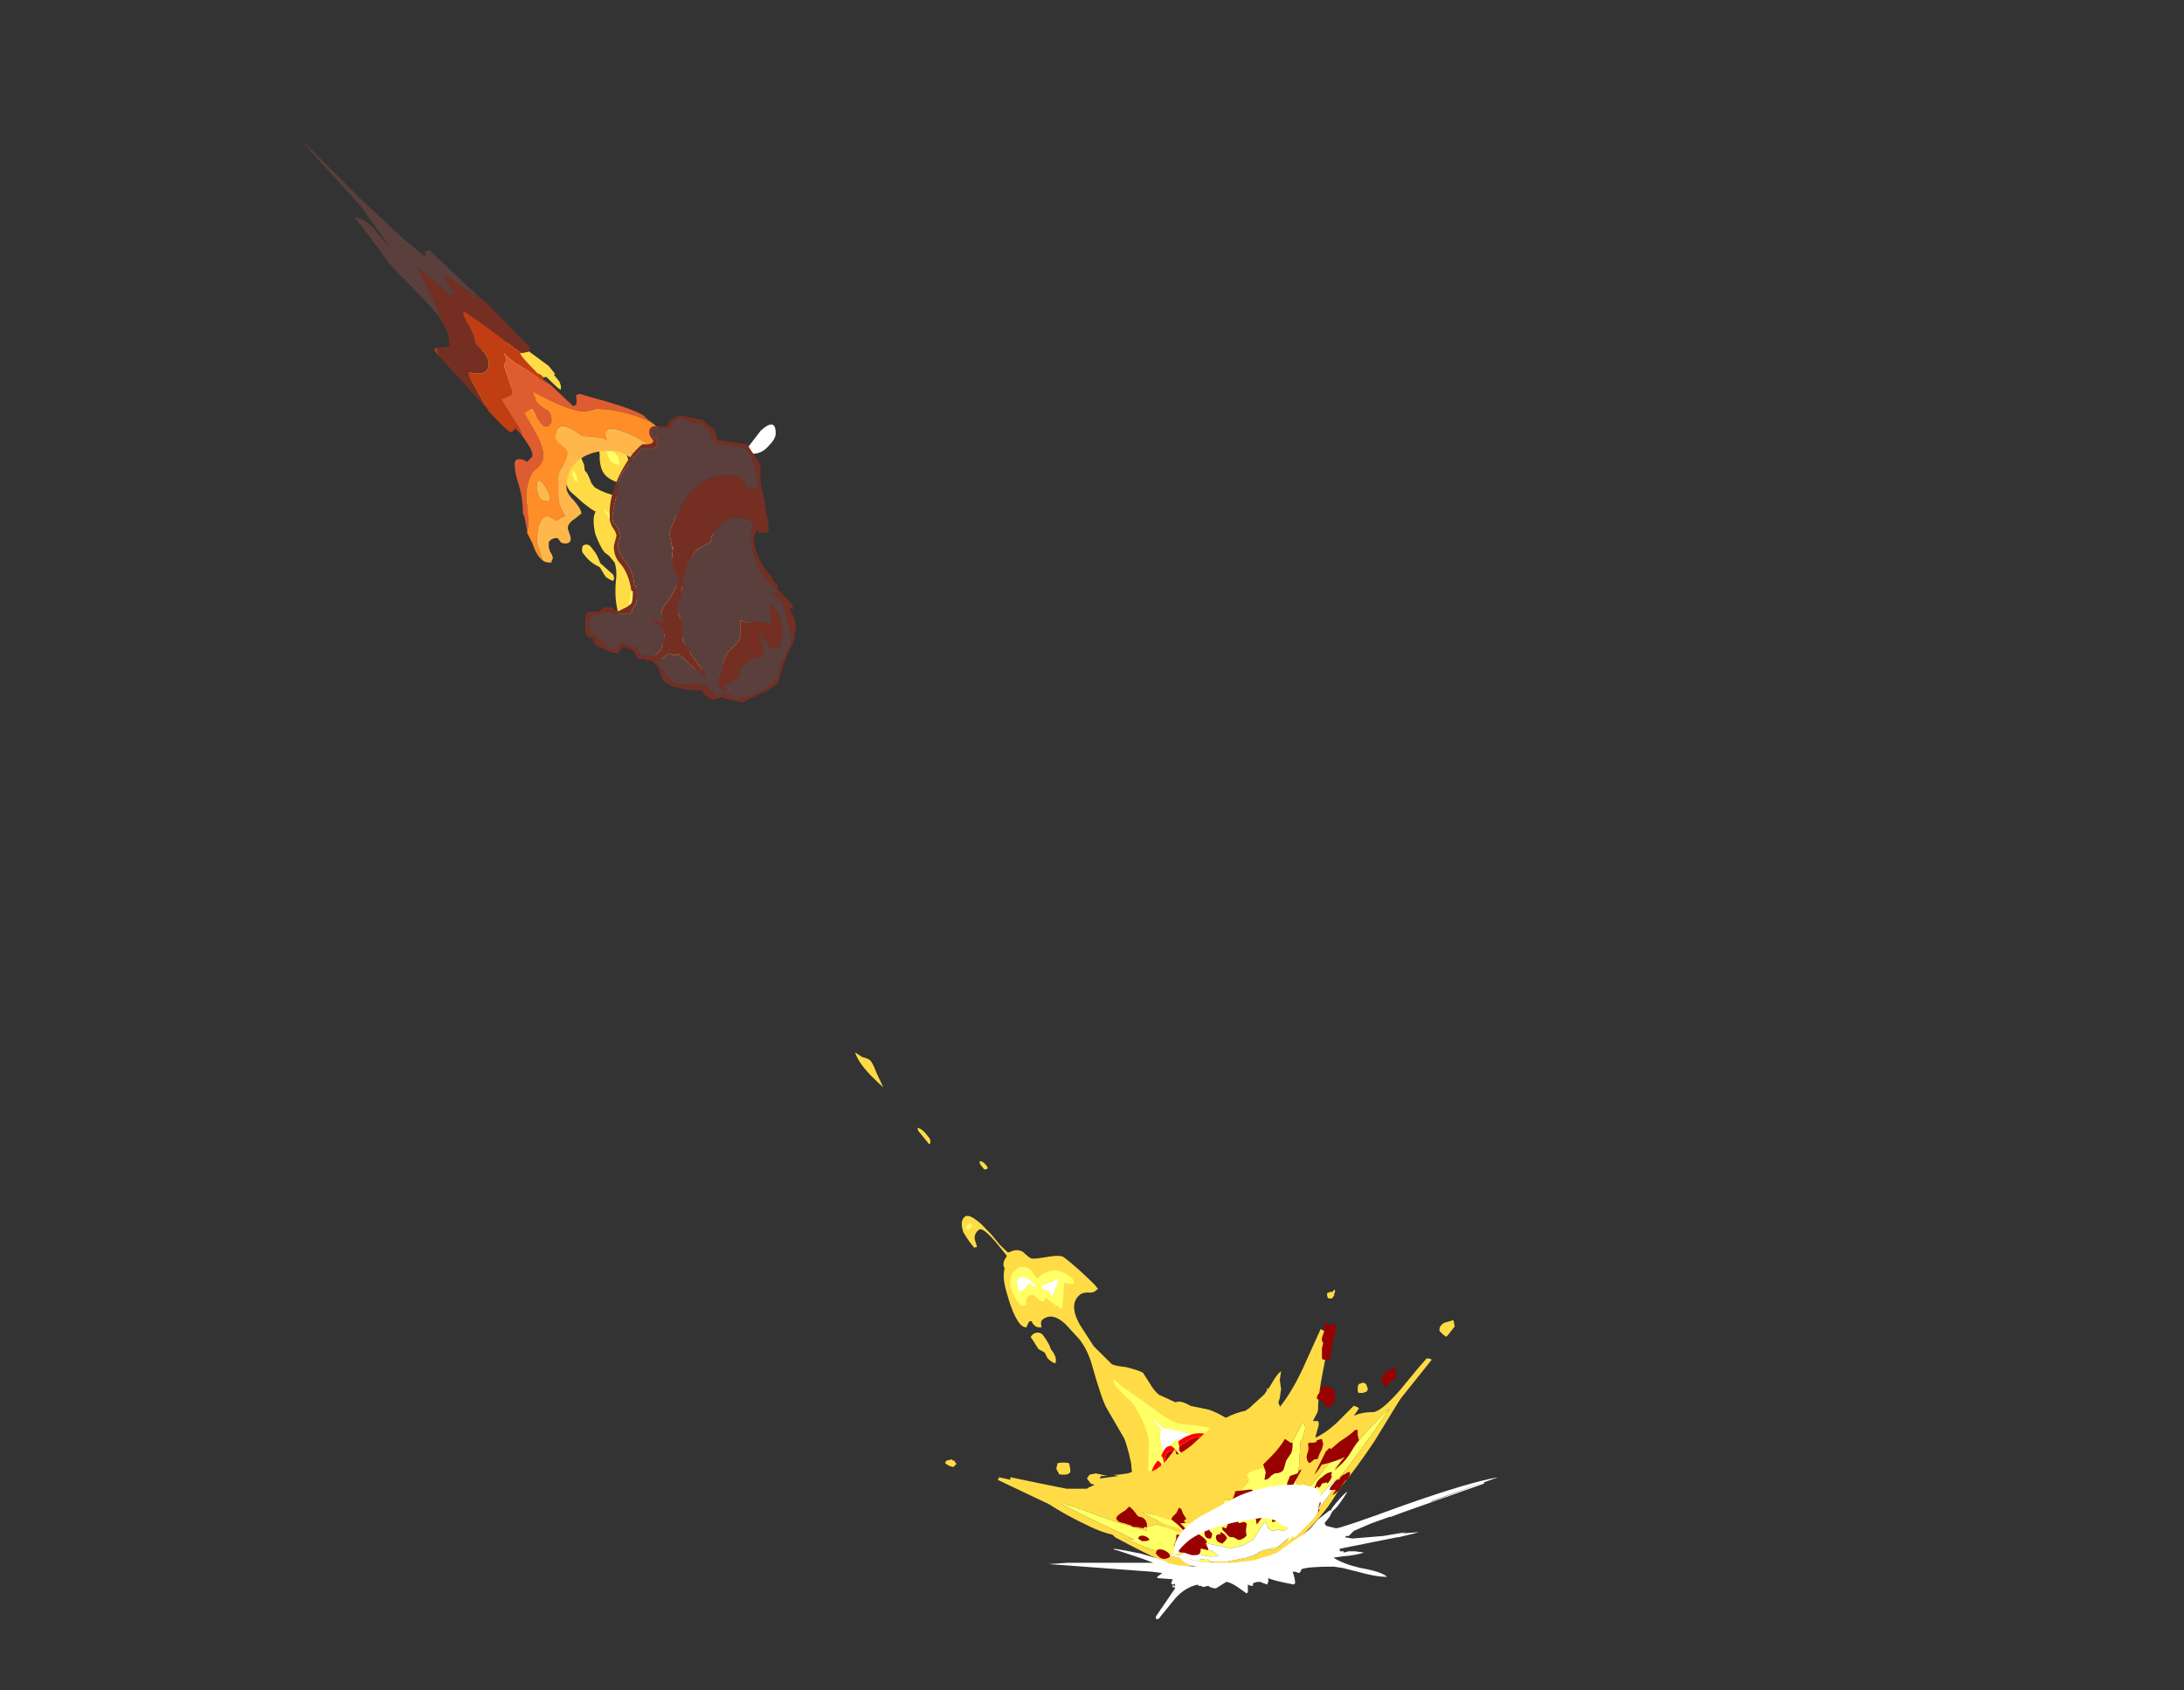 <?xml version="1.0" encoding="UTF-8" standalone="no"?>
<svg xmlns:ffdec="https://www.free-decompiler.com/flash" xmlns:xlink="http://www.w3.org/1999/xlink" ffdec:objectType="frame" height="435.2px" width="562.55px" xmlns="http://www.w3.org/2000/svg">
  <rect width="100%" height="100%" fill="#333333" stroke="none"/>
  <g transform="matrix(1.0, 0.0, 0.0, 1.0, 387.75, 393.0)">
    <use ffdec:characterId="4341" height="1.05" transform="matrix(7.0, 0.0, 0.0, 7.0, -195.3, -283.5)" width="1.05" xlink:href="#shape0"/>
    <use ffdec:characterId="4370" height="22.55" transform="matrix(-5.44, 4.387, -4.387, -5.44, -55.238, -10.066)" width="4.6" xlink:href="#shape1"/>
    <use ffdec:characterId="4350" height="13.65" transform="matrix(-1.438, 1.119, -1.119, -1.438, -60.815, -9.401)" width="14.0" xlink:href="#sprite0"/>
    <use ffdec:characterId="4371" height="12.9" transform="matrix(6.578, 0.0, 0.0, 6.578, -144.276, -60.953)" width="21.65" xlink:href="#shape3"/>
    <use ffdec:characterId="4353" height="13.8" transform="matrix(-5.78, 4.661, -4.661, -5.78, -185.174, -234.641)" width="4.65" xlink:href="#shape4"/>
    <use ffdec:characterId="4350" height="13.65" transform="matrix(0.789, 1.628, -1.628, 0.789, -205.208, -254.768)" width="14.0" xlink:href="#sprite0"/>
    <use ffdec:characterId="4372" height="15.5" transform="matrix(7.0, 0.0, 0.0, 7.0, -309.75, -356.65)" width="13.95" xlink:href="#shape5"/>
    <use ffdec:characterId="4355" height="10.55" transform="matrix(7.0, 0.0, 0.0, 7.0, -237.0, -285.95)" width="7.75" xlink:href="#shape6"/>
  </g>
  <defs>
    <g id="shape0" transform="matrix(1.0, 0.0, 0.0, 1.0, 27.9, 40.5)">
      <path d="M-27.7 -39.45 Q-27.9 -39.45 -27.9 -39.65 L-27.4 -40.3 Q-26.85 -40.8 -26.85 -40.2 -26.85 -40.0 -27.1 -39.75 -27.35 -39.45 -27.7 -39.45" fill="#ffffff" fill-rule="evenodd" stroke="none"/>
    </g>
    <g id="shape1" transform="matrix(1.0, 0.0, 0.0, 1.0, 2.45, 2.8)">
      <path d="M2.15 -0.1 Q2.15 0.05 2.0 0.55 1.95 1.1 1.6 1.55 L1.45 1.85 Q1.2 2.4 1.2 2.5 L1.0 3.8 Q0.9 4.2 0.5 5.15 0.2 5.8 0.2 6.35 L0.25 7.1 Q0.35 7.75 0.8 7.75 0.9 7.75 0.95 7.65 1.0 7.6 1.0 7.55 1.1 7.6 1.15 7.7 1.2 7.85 1.15 7.95 L1.2 8.0 1.25 8.0 1.45 7.9 Q1.55 8.0 1.55 8.15 1.55 8.55 1.25 9.25 1.0 9.9 0.7 10.1 0.7 10.3 0.35 10.4 L0.35 10.85 Q0.35 11.8 0.55 11.8 0.8 11.8 0.9 11.6 L1.0 11.35 1.1 11.4 1.1 11.55 Q1.1 11.8 1.05 12.1 0.9 12.5 0.65 12.5 0.45 12.5 0.35 11.9 L0.3 11.35 0.3 10.9 0.25 10.5 0.2 10.45 Q-0.1 10.4 -0.2 10.15 -0.25 9.8 -0.3 9.75 -0.4 9.65 -0.85 9.4 -1.2 9.2 -1.25 9.05 -1.4 8.45 -1.5 7.55 L-1.5 7.35 -1.35 7.35 Q-1.25 7.35 -1.1 7.5 -0.95 7.6 -0.85 7.6 -0.3 7.6 -0.15 6.75 L-0.05 5.8 -0.15 4.9 Q-0.15 4.8 -0.5 4.45 -0.8 4.05 -0.85 3.9 L-0.8 3.45 Q-0.75 3.1 -0.8 2.9 L-1.1 2.3 Q-1.3 2.25 -1.45 1.85 L-1.9 1.3 Q-2.25 0.7 -2.4 -0.1 -2.55 -0.95 -2.3 -1.5 -2.2 -1.8 -2.0 -1.95 -1.85 -2.15 -1.65 -2.3 -1.4 -2.55 -1.1 -2.65 -0.65 -2.85 -0.05 -2.8 0.7 -2.8 1.3 -2.35 2.2 -1.7 2.15 -0.1 M1.45 6.2 Q1.55 6.35 1.55 6.55 L1.5 6.75 1.6 7.0 1.55 7.45 1.55 7.5 Q1.55 7.55 1.4 7.55 1.3 7.55 1.2 7.45 L1.15 7.35 Q1.15 7.1 1.2 6.85 L1.25 6.7 Q1.25 6.3 1.45 6.2 M0.1 19.1 Q0.1 19.5 0.0 19.75 L-0.1 19.45 Q-0.25 19.25 -0.25 19.15 -0.25 19.0 -0.15 18.7 -0.05 18.3 0.0 18.1 0.1 18.7 0.1 19.1 M0.0 16.05 L-0.05 16.15 Q-0.15 16.0 -0.15 15.8 L-0.15 15.55 Q-0.1 15.4 0.0 15.4 L0.0 16.05 M-1.15 13.4 L-1.1 13.35 -1.0 13.4 -1.0 13.65 -1.05 13.75 Q-1.15 13.7 -1.15 13.5 L-1.15 13.4" fill="#ffdc45" fill-rule="evenodd" stroke="none"/>
      <path d="M0.9 -0.2 Q1.0 -0.1 1.0 0.15 1.0 0.5 0.45 1.1 L0.25 1.5 Q0.15 1.75 -0.05 1.85 L-0.05 2.3 -0.1 2.3 -0.15 1.85 Q-0.5 1.5 -0.75 1.1 -1.15 0.55 -0.9 0.4 L-0.75 0.4 Q-0.65 0.4 -0.35 0.55 -0.1 0.8 -0.05 0.95 L0.3 0.35 Q0.6 -0.25 0.7 -0.25 0.8 -0.25 0.9 -0.2 M0.05 8.75 Q-0.15 8.7 -0.4 8.6 L-0.55 8.6 -0.6 8.55 -0.4 8.4 -0.35 8.35 -0.3 8.35 Q-0.1 8.2 0.0 8.2 L0.0 8.25 -0.05 8.4 Q0.05 8.5 0.1 8.7 L0.05 8.75 M0.8 9.1 L0.8 9.2 0.7 9.4 Q0.6 9.5 0.55 9.5 0.25 9.5 0.2 8.9 L0.25 8.85 Q0.35 8.95 0.35 9.1 0.45 9.05 0.6 9.05 L0.8 9.05 0.8 9.1" fill="#ffffff" fill-rule="evenodd" stroke="none"/>
      <path d="M0.9 -0.2 Q0.8 -0.25 0.7 -0.25 0.6 -0.25 0.3 0.35 L-0.05 0.95 Q-0.1 0.8 -0.35 0.55 -0.65 0.4 -0.75 0.4 L-0.9 0.4 Q-1.15 0.55 -0.75 1.1 -0.5 1.5 -0.15 1.85 L-0.1 2.3 -0.05 2.3 -0.05 1.85 Q0.15 1.75 0.25 1.5 L0.45 1.1 Q1.0 0.5 1.0 0.15 1.0 -0.1 0.9 -0.2 M1.75 -0.55 Q1.75 0.35 1.25 1.0 L0.6 1.75 Q0.25 2.3 0.15 3.25 L0.25 4.1 Q0.25 4.2 0.15 4.4 0.05 3.9 -0.1 3.4 L-0.3 2.7 Q-0.5 1.85 -0.75 1.55 -1.25 1.1 -1.55 0.7 -2.05 0.05 -2.0 -1.05 -1.85 -1.8 -1.15 -2.15 -0.65 -2.4 -0.05 -2.4 0.55 -2.4 1.0 -2.1 1.75 -1.65 1.75 -0.55 M0.45 8.4 Q0.45 8.55 0.5 8.65 0.55 8.75 0.7 8.75 0.75 8.75 0.8 8.7 L0.95 8.55 Q1.1 8.6 1.1 8.75 1.1 9.05 1.0 9.35 0.8 9.8 0.4 9.8 0.1 9.8 0.0 9.5 L0.0 9.05 Q-0.55 9.1 -0.8 8.75 -1.0 8.5 -1.0 8.15 -1.0 8.1 -0.9 8.05 -0.85 8.1 -0.75 8.2 L-0.7 8.3 Q-0.55 8.2 -0.3 7.9 -0.05 7.65 0.0 7.6 0.2 8.15 0.2 8.35 0.25 8.25 0.35 8.25 L0.4 8.3 0.45 8.4 M0.8 9.1 L0.8 9.05 0.6 9.05 Q0.45 9.05 0.35 9.1 0.35 8.95 0.25 8.85 L0.2 8.9 Q0.25 9.5 0.55 9.5 0.6 9.5 0.7 9.4 L0.8 9.2 0.8 9.1 M0.05 8.75 L0.1 8.7 Q0.05 8.5 -0.05 8.4 L0.0 8.25 0.0 8.2 Q-0.1 8.2 -0.3 8.35 L-0.35 8.35 -0.4 8.4 -0.6 8.55 -0.55 8.6 -0.4 8.6 Q-0.15 8.7 0.05 8.75 M0.9 12.1 L0.8 12.2 0.65 12.2 Q0.65 12.25 0.65 12.15 L0.65 12.05 0.85 12.05 0.9 12.1" fill="#ffff66" fill-rule="evenodd" stroke="none"/>
    </g>
    <g id="sprite0" transform="matrix(1.0, 0.0, 0.0, 1.0, 7.0, 13.65)">
      <use ffdec:characterId="4349" height="1.95" transform="matrix(7.0, 0.0, 0.0, 7.0, -7.0, -13.65)" width="2.0" xlink:href="#shape2"/>
    </g>
    <g id="shape2" transform="matrix(1.0, 0.0, 0.0, 1.0, 1.0, 1.95)">
      <path d="M-0.4 -1.45 L-0.35 -1.6 -0.4 -1.7 -0.15 -1.8 0.15 -1.85 0.2 -1.75 Q0.2 -1.65 0.25 -1.6 L0.3 -1.6 0.45 -1.75 0.75 -1.5 Q0.85 -1.45 0.85 -1.3 0.85 -1.25 0.75 -1.25 L0.65 -1.2 0.65 -1.15 Q0.8 -1.05 0.85 -1.1 L0.9 -0.95 Q0.9 -0.8 0.7 -0.65 L0.5 -0.55 0.55 -0.5 0.8 -0.55 Q0.7 -0.3 0.45 -0.2 L0.45 -0.3 0.4 -0.3 0.3 -0.2 Q0.25 -0.1 0.15 -0.1 0.05 -0.1 0.05 -0.15 L0.1 -0.3 0.1 -0.35 0.25 -0.45 0.5 -0.35 0.5 -0.4 0.25 -0.6 Q0.0 -0.55 0.0 -0.4 L0.0 -0.3 -0.1 -0.5 -0.35 -0.8 -0.6 -0.65 -0.3 -0.8 Q-0.15 -0.6 0.0 -0.6 0.15 -0.6 0.25 -0.75 L0.35 -0.65 Q0.45 -0.55 0.5 -0.55 L0.25 -0.8 0.35 -0.95 0.65 -1.1 0.65 -1.15 0.55 -1.15 0.35 -1.05 0.3 -1.2 Q0.2 -1.35 0.0 -1.35 -0.15 -1.35 -0.25 -1.25 L-0.3 -1.3 -0.4 -1.45 M-0.05 -0.2 L-0.1 -0.15 -0.15 -0.15 Q-0.4 -0.15 -0.55 -0.25 -0.65 -0.35 -0.65 -0.45 L-0.65 -0.55 -0.6 -0.55 -0.45 -0.6 -0.35 -0.65 -0.2 -0.5 -0.05 -0.3 -0.05 -0.2 M-0.8 -0.7 L-0.85 -0.8 -0.85 -1.0 -0.65 -1.5 -0.5 -1.45 -0.4 -1.35 Q-0.35 -1.3 -0.35 -1.2 -0.35 -0.8 -0.8 -0.7" fill="#b30000" fill-rule="evenodd" stroke="none"/>
      <path d="M0.05 -0.15 L0.0 -0.15 0.0 -0.2 -0.05 -0.15 -0.05 -0.2 -0.05 -0.3 -0.2 -0.5 -0.35 -0.65 -0.45 -0.6 -0.6 -0.55 -0.65 -0.55 -0.65 -0.6 -0.6 -0.65 -0.75 -0.65 -0.8 -0.7 Q-0.35 -0.8 -0.35 -1.2 -0.35 -1.3 -0.4 -1.35 L-0.5 -1.45 -0.5 -1.5 -0.4 -1.45 -0.3 -1.3 -0.25 -1.25 Q-0.15 -1.35 0.0 -1.35 0.2 -1.35 0.3 -1.2 L0.35 -1.05 0.55 -1.15 0.65 -1.15 0.65 -1.1 0.35 -0.95 0.25 -0.8 0.5 -0.55 Q0.45 -0.55 0.35 -0.65 L0.25 -0.75 Q0.15 -0.6 0.0 -0.6 -0.15 -0.6 -0.3 -0.8 L-0.6 -0.65 -0.35 -0.8 -0.1 -0.5 0.0 -0.3 0.0 -0.4 Q0.0 -0.55 0.25 -0.6 L0.5 -0.4 0.5 -0.35 0.25 -0.45 0.1 -0.35 0.1 -0.3 0.05 -0.15" fill="#990000" fill-rule="evenodd" stroke="none"/>
      <path d="M0.05 -1.95 L0.25 -1.95 0.35 -1.9 Q0.65 -1.85 0.8 -1.55 L0.8 -1.5 0.85 -1.45 0.9 -1.45 1.0 -1.15 1.0 -1.0 0.95 -0.75 0.95 -0.65 Q0.95 -0.55 0.8 -0.35 0.6 -0.1 0.35 -0.1 0.2 0.0 0.1 0.0 L-0.05 -0.05 -0.1 -0.05 Q-0.6 -0.05 -0.75 -0.4 L-0.75 -0.5 -0.8 -0.5 -0.8 -0.6 Q-1.0 -0.8 -1.0 -0.85 L-0.95 -1.05 -0.95 -1.25 -0.9 -1.3 -0.75 -1.6 -0.55 -1.7 Q-0.3 -1.9 0.05 -1.95 M0.05 -0.15 Q0.05 -0.1 0.15 -0.1 0.25 -0.1 0.3 -0.2 L0.4 -0.3 0.45 -0.3 0.45 -0.2 Q0.7 -0.3 0.8 -0.55 L0.55 -0.5 0.5 -0.55 0.7 -0.65 Q0.9 -0.8 0.9 -0.95 L0.85 -1.1 Q0.8 -1.05 0.65 -1.15 L0.65 -1.2 0.75 -1.25 Q0.85 -1.25 0.85 -1.3 0.85 -1.45 0.75 -1.5 L0.45 -1.75 0.3 -1.6 0.25 -1.6 Q0.2 -1.65 0.2 -1.75 L0.15 -1.85 -0.15 -1.8 -0.4 -1.7 -0.35 -1.6 -0.4 -1.45 -0.5 -1.5 -0.5 -1.45 -0.65 -1.5 -0.85 -1.0 -0.85 -0.8 -0.8 -0.7 -0.75 -0.65 -0.6 -0.65 -0.65 -0.6 -0.65 -0.55 -0.65 -0.45 Q-0.65 -0.35 -0.55 -0.25 -0.4 -0.15 -0.15 -0.15 L-0.1 -0.15 -0.05 -0.2 -0.05 -0.15 0.0 -0.2 0.0 -0.15 0.05 -0.15" fill="#ff0000" fill-rule="evenodd" stroke="none"/>
      <path d="M0.2 -1.9 L0.25 -1.95 0.3 -1.95 0.35 -1.9 0.4 -1.9 0.35 -1.85 Q0.35 -1.8 0.35 -1.75 L0.3 -1.7 0.3 -1.65 0.5 -1.45 0.6 -1.3 0.75 -1.25 0.8 -1.2 0.8 -1.25 0.95 -1.3 1.0 -1.25 1.0 -1.1 0.95 -1.1 0.95 -1.15 0.65 -1.15 0.5 -1.1 0.45 -1.1 Q0.4 -1.05 0.3 -1.0 L0.2 -0.95 0.25 -0.7 0.3 -0.65 0.45 -0.55 0.5 -0.55 Q0.65 -0.55 0.75 -0.65 L0.95 -0.8 1.0 -0.75 0.6 -0.45 0.55 -0.4 0.45 -0.25 0.4 -0.2 Q0.4 -0.1 0.45 -0.05 L0.3 -0.05 0.3 -0.1 Q0.3 -0.15 0.4 -0.3 L0.45 -0.4 0.3 -0.5 0.2 -0.55 0.15 -0.55 0.05 -0.5 0.0 -0.35 0.0 -0.15 Q0.0 -0.05 0.05 0.0 L-0.15 0.0 -0.15 -0.05 -0.1 -0.15 -0.05 -0.2 -0.05 -0.35 Q-0.1 -0.45 -0.2 -0.6 L-0.35 -0.75 -0.7 -0.55 Q-0.7 -0.5 -0.75 -0.45 L-0.75 -0.5 -0.8 -0.6 -0.85 -0.6 -0.85 -0.7 Q-0.55 -0.65 -0.4 -0.9 -0.3 -1.05 -0.3 -1.2 L-0.3 -1.3 -0.45 -1.45 -0.65 -1.6 -0.7 -1.55 -0.75 -1.55 -0.75 -1.6 -0.7 -1.65 -0.6 -1.7 -0.6 -1.75 -0.55 -1.75 -0.5 -1.8 -0.45 -1.7 -0.45 -1.65 Q-0.25 -1.55 -0.2 -1.45 L-0.05 -1.55 0.2 -1.65 0.25 -1.75 0.25 -1.8 0.2 -1.9 M0.2 -1.55 L0.05 -1.45 -0.15 -1.35 -0.25 -1.35 -0.25 -1.3 -0.2 -1.25 -0.2 -1.15 -0.1 -1.1 Q0.0 -1.05 0.15 -1.05 L0.35 -1.15 0.5 -1.2 0.55 -1.2 0.55 -1.25 0.4 -1.45 0.3 -1.5 0.25 -1.55 0.2 -1.55 M0.15 -0.8 Q0.15 -0.9 0.1 -0.95 0.0 -1.1 -0.1 -1.1 -0.15 -1.1 -0.2 -1.0 L-0.3 -0.9 -0.25 -0.8 -0.05 -0.65 0.0 -0.65 Q0.15 -0.7 0.15 -0.8" fill="#ffff66" fill-rule="evenodd" stroke="none"/>
    </g>
    <g id="shape3" transform="matrix(1.0, 0.0, 0.0, 1.0, 10.85, 9.6)">
      <path d="M9.1 -8.15 L8.9 -7.9 Q8.8 -7.75 8.75 -7.75 8.5 -7.95 8.5 -8.0 8.5 -8.2 8.7 -8.3 L9.05 -8.4 9.1 -8.15 M4.3 -9.5 L4.4 -9.6 Q4.45 -9.5 4.35 -9.4 L4.4 -9.4 4.3 -9.25 4.15 -9.25 Q4.1 -9.3 4.1 -9.45 L4.2 -9.5 4.3 -9.5 M4.15 -7.8 Q4.15 -7.45 3.95 -6.45 3.75 -5.45 3.75 -4.95 3.75 -4.8 3.65 -4.65 L3.55 -4.45 3.75 -4.45 Q3.8 -4.35 3.75 -4.2 L3.65 -3.85 3.65 -3.8 Q4.0 -3.95 4.45 -4.35 L5.15 -5.05 Q5.3 -5.0 5.35 -4.95 L5.15 -4.65 Q5.45 -4.8 5.9 -4.8 6.2 -4.8 6.95 -5.65 L7.65 -6.5 8.0 -6.9 Q8.15 -6.9 8.2 -6.85 L7.0 -5.35 6.9 -5.2 5.95 -3.65 Q5.25 -2.6 4.55 -1.75 4.2 -1.1 3.6 -0.45 2.15 1.15 0.45 1.15 L-1.0 1.2 -1.7 1.25 Q-2.05 1.25 -4.2 0.1 L-4.3 0.0 Q-4.75 -0.1 -5.25 -0.35 -6.1 -0.75 -6.8 -1.2 L-8.8 -2.15 -8.75 -2.2 -8.75 -2.25 -8.3 -2.15 -8.3 -2.25 -7.1 -2.0 -6.1 -1.8 -5.3 -1.8 Q-5.25 -1.85 -5.0 -1.95 L-5.15 -2.0 -5.3 -2.2 -5.2 -2.35 -4.95 -2.4 -4.5 -2.3 -4.75 -2.3 -4.8 -2.2 -4.05 -2.3 -4.1 -2.3 -4.25 -2.35 -4.05 -2.35 -3.7 -2.4 -3.4 -2.5 -3.1 -2.55 -2.8 -2.5 -2.85 -2.45 Q-2.5 -2.55 -2.2 -2.9 L-1.85 -3.35 -1.8 -3.15 -1.7 -3.15 -1.4 -3.35 -1.2 -3.5 -0.55 -4.1 Q0.15 -4.7 0.9 -4.85 L1.05 -4.95 1.65 -5.5 1.75 -5.65 1.75 -5.75 1.8 -5.7 1.95 -5.95 Q2.15 -6.3 2.3 -6.4 L2.25 -6.05 2.3 -5.7 2.25 -5.35 2.2 -5.2 Q2.2 -5.1 2.25 -5.05 L2.25 -5.0 Q2.7 -5.55 3.15 -6.5 L3.85 -8.05 Q4.15 -7.9 4.15 -7.8 M5.65 -5.85 L5.7 -5.7 5.65 -5.6 5.5 -5.55 5.35 -5.55 Q5.3 -5.55 5.3 -5.7 5.3 -5.85 5.35 -5.9 L5.5 -5.95 Q5.6 -5.95 5.65 -5.85 M4.5 -2.15 L4.85 -2.55 Q6.15 -4.3 6.55 -4.95 5.75 -4.25 4.55 -2.7 L4.45 -2.55 4.4 -2.5 4.85 -3.25 4.3 -2.95 3.75 -2.25 Q3.55 -2.05 3.25 -1.65 L3.3 -1.9 3.2 -2.05 Q3.05 -1.95 2.95 -1.8 L2.85 -1.6 3.0 -2.65 3.05 -3.45 3.05 -3.6 3.15 -3.8 3.25 -4.15 Q3.25 -4.3 3.15 -4.4 L2.4 -3.0 1.85 -2.5 Q1.55 -2.6 1.45 -2.6 L1.45 -2.55 Q1.2 -2.55 0.95 -2.35 L0.9 -2.3 1.0 -2.3 1.05 -2.15 Q1.05 -2.05 0.75 -1.75 0.45 -1.35 0.3 -1.35 L0.2 -1.35 Q0.15 -1.4 0.1 -1.4 L0.05 -1.3 -0.1 -0.95 -0.55 -0.4 Q-1.2 -0.4 -2.15 -0.6 L-3.1 -0.9 -3.1 -0.85 Q-2.7 -0.6 -2.05 -0.35 L-1.7 -0.25 -1.35 0.0 -1.3 0.0 Q-1.6 -0.05 -1.75 -0.1 -2.3 -0.35 -2.55 -0.4 -2.65 -0.4 -2.95 -0.3 L-2.95 -0.15 -4.0 -0.45 -4.45 -0.6 -5.4 -0.95 Q-5.95 -1.15 -6.3 -1.25 L-6.3 -1.2 Q-5.55 -0.8 -4.8 -0.45 L-3.85 0.0 -3.45 0.2 -3.85 0.15 -2.85 0.55 -2.25 0.75 Q-1.7 0.95 -1.3 0.95 L-0.95 1.05 -0.65 1.1 -0.3 1.05 -0.15 1.05 0.05 1.05 0.2 1.05 0.95 0.9 1.25 0.8 1.35 0.8 1.5 0.65 Q1.65 0.6 1.85 0.55 1.9 0.6 1.95 0.6 2.1 0.6 2.7 0.05 L2.9 -0.1 3.5 -0.7 Q4.5 -1.9 4.5 -2.15 M-10.55 -2.65 L-10.7 -2.7 Q-10.8 -2.75 -10.85 -2.8 -10.85 -2.85 -10.8 -2.9 L-10.6 -2.95 -10.55 -2.9 -10.5 -2.9 -10.4 -2.75 -10.45 -2.75 Q-10.45 -2.7 -10.55 -2.65 M-6.45 -2.8 Q-6.25 -2.85 -6.0 -2.8 -5.95 -2.6 -5.95 -2.45 L-6.0 -2.4 Q-6.05 -2.35 -6.2 -2.35 -6.45 -2.35 -6.4 -2.4 -6.5 -2.55 -6.5 -2.6 L-6.45 -2.8" fill="#ffdc45" fill-rule="evenodd" stroke="none"/>
      <path d="M-2.25 0.75 L-2.85 0.55 -3.85 0.15 -3.45 0.2 -3.85 0.0 -4.8 -0.45 Q-5.55 -0.8 -6.3 -1.2 L-6.3 -1.25 Q-5.95 -1.15 -5.4 -0.95 L-4.45 -0.6 -4.0 -0.45 -2.95 -0.15 -2.95 -0.3 Q-2.65 -0.4 -2.55 -0.4 -2.3 -0.35 -1.75 -0.1 -1.6 -0.05 -1.3 0.0 L-1.35 0.0 -1.7 -0.25 -2.05 -0.35 Q-2.7 -0.6 -3.1 -0.85 L-3.1 -0.9 -2.15 -0.6 Q-1.2 -0.4 -0.55 -0.4 L-0.1 -0.95 0.05 -1.3 0.1 -1.4 Q0.15 -1.4 0.2 -1.35 L0.3 -1.35 Q0.45 -1.35 0.75 -1.75 1.05 -2.05 1.05 -2.15 L1.0 -2.3 0.9 -2.3 0.95 -2.35 Q1.2 -2.55 1.45 -2.55 L1.45 -2.6 Q1.55 -2.6 1.85 -2.5 L2.4 -3.0 3.15 -4.4 Q3.25 -4.3 3.25 -4.15 L3.15 -3.8 3.05 -3.6 3.05 -3.45 3.0 -2.65 2.85 -1.6 2.95 -1.8 Q3.05 -1.95 3.2 -2.05 L3.3 -1.9 3.25 -1.65 Q3.55 -2.05 3.75 -2.25 L4.3 -2.95 4.85 -3.25 4.4 -2.5 4.45 -2.55 4.55 -2.7 Q5.75 -4.25 6.55 -4.95 6.15 -4.3 4.85 -2.55 L4.5 -2.15 Q4.5 -2.3 4.5 -2.2 4.25 -2.0 3.9 -1.6 L3.4 -0.9 2.85 -0.5 Q2.7 -0.45 2.5 -0.2 L2.4 -0.15 2.35 -0.15 2.2 -0.2 2.0 -0.15 Q1.9 -0.15 1.8 -0.25 L1.75 -0.35 1.7 -0.5 Q1.55 -0.4 1.4 -0.1 L1.2 0.2 0.85 0.4 0.75 0.45 0.7 0.4 0.7 0.45 0.45 0.5 0.35 0.55 0.15 0.5 -0.55 0.35 -0.6 0.4 Q-0.65 0.4 -0.65 0.45 L-0.55 0.6 Q-0.4 0.6 -0.25 0.75 L-0.15 0.85 -0.55 0.85 -1.2 0.7 Q-1.5 0.65 -1.65 0.8 L-2.25 0.75 M2.9 -0.1 L2.7 0.05 Q2.1 0.6 1.95 0.6 1.9 0.6 1.85 0.55 L2.0 0.5 2.15 0.5 2.85 -0.1 2.9 -0.1 M1.5 0.65 L1.35 0.8 1.25 0.8 1.4 0.7 1.5 0.65 M0.2 1.05 L0.05 1.05 0.2 1.05 M-0.15 1.05 L-0.3 1.05 -0.65 1.1 -0.95 1.05 -0.9 1.05 -0.9 1.0 Q-0.9 0.95 -0.6 0.95 L-0.55 0.95 -0.55 1.0 -0.45 1.05 -0.15 1.05 M0.25 0.8 L0.25 0.8 M1.4 0.55 L1.4 0.55" fill="#ffff66" fill-rule="evenodd" stroke="none"/>
      <path d="M4.5 -2.15 Q4.5 -1.9 3.5 -0.7 L2.9 -0.1 2.85 -0.1 2.15 0.5 2.0 0.5 1.85 0.55 Q1.65 0.6 1.5 0.65 L1.4 0.7 1.25 0.8 0.95 0.9 0.2 1.05 0.05 1.05 -0.15 1.05 -0.45 1.05 -0.55 1.0 -0.55 0.95 -0.6 0.95 Q-0.9 0.95 -0.9 1.0 L-0.9 1.05 -0.95 1.05 -1.3 0.95 Q-1.7 0.95 -2.25 0.75 L-1.65 0.8 Q-1.5 0.65 -1.2 0.7 L-0.55 0.85 -0.15 0.85 -0.25 0.75 Q-0.4 0.6 -0.55 0.6 L-0.65 0.45 Q-0.65 0.4 -0.6 0.4 L-0.55 0.35 0.15 0.5 0.35 0.55 0.45 0.5 0.7 0.45 0.7 0.4 0.75 0.45 0.85 0.4 1.2 0.2 1.4 -0.1 Q1.55 -0.4 1.7 -0.5 L1.75 -0.35 1.8 -0.25 Q1.9 -0.15 2.0 -0.15 L2.2 -0.2 2.35 -0.15 2.4 -0.15 2.5 -0.2 Q2.7 -0.45 2.85 -0.5 L3.4 -0.9 3.9 -1.6 Q4.25 -2.0 4.5 -2.2 4.5 -2.3 4.5 -2.15 M1.4 0.55 L1.4 0.55 M0.25 0.8 L0.25 0.8" fill="#ffffff" fill-rule="evenodd" stroke="none"/>
      <path d="M4.4 -8.25 L4.45 -8.05 Q4.2 -7.15 4.25 -6.9 4.2 -6.85 4.05 -6.85 L3.95 -6.85 3.9 -6.9 3.9 -7.3 3.95 -7.5 3.9 -7.6 3.9 -7.7 4.0 -8.0 4.0 -8.3 4.05 -8.3 4.2 -8.2 4.35 -8.25 4.4 -8.25 M4.4 -5.65 L4.4 -5.25 Q4.4 -5.2 4.3 -5.1 L4.2 -5.0 4.15 -5.0 4.15 -4.95 Q4.1 -5.0 4.05 -5.05 L3.95 -5.2 3.75 -5.3 Q3.7 -5.3 3.7 -5.35 3.7 -5.4 3.75 -5.5 L3.85 -5.6 3.85 -5.75 3.9 -5.8 Q4.05 -5.85 4.25 -5.75 L4.4 -5.65 M5.3 -4.1 L5.3 -3.9 5.35 -3.7 5.2 -3.5 4.95 -3.1 Q4.7 -2.75 4.4 -2.55 L4.8 -3.05 Q4.55 -2.9 3.95 -2.75 L3.9 -2.75 Q3.75 -2.5 3.6 -2.35 L4.05 -3.25 4.2 -3.4 4.25 -3.35 4.6 -3.65 Q5.0 -3.9 5.2 -4.1 L5.3 -4.1 M2.5 -2.9 L2.4 -2.55 Q2.3 -2.4 2.05 -2.4 L1.9 -2.3 Q1.8 -2.15 1.65 -2.15 L1.7 -2.45 1.6 -2.75 1.9 -3.05 Q2.25 -3.4 2.45 -3.75 L2.6 -3.65 Q2.65 -3.6 2.7 -3.6 L2.75 -3.6 2.75 -3.5 Q2.75 -3.35 2.7 -3.2 L2.5 -2.9 M2.65 -2.3 L2.95 -2.4 3.0 -2.5 Q3.05 -2.55 3.1 -2.55 2.85 -2.05 2.6 -1.7 L2.5 -1.8 2.55 -2.05 2.65 -2.3 M1.15 -1.25 L0.3 -1.2 Q0.5 -1.55 0.5 -1.7 L0.95 -1.75 Q1.2 -1.8 1.2 -1.7 L1.15 -1.25 M0.6 -0.55 L0.65 -0.45 0.85 -0.5 0.95 -0.45 0.95 -0.35 Q0.9 -0.1 0.95 0.0 0.95 0.1 0.7 0.2 L0.6 0.2 0.55 0.15 Q0.5 0.15 0.45 0.1 L0.35 0.1 Q0.25 0.1 0.15 -0.05 L0.0 -0.2 0.0 -0.3 0.15 -0.25 0.25 -0.5 0.6 -0.55 M1.35 -0.4 Q1.3 -0.6 1.3 -0.85 L1.65 -0.85 Q1.65 -0.75 1.5 -0.6 L1.35 -0.4 M2.1 -1.15 L2.25 -0.7 Q2.1 -0.5 2.0 -0.5 L1.95 -0.5 1.95 -0.6 Q1.95 -0.95 2.0 -1.05 L2.1 -1.15 M3.1 -0.35 L3.8 -1.3 3.85 -1.25 3.85 -1.2 3.7 -0.95 3.8 -1.0 3.8 -0.95 3.7 -0.8 3.1 -0.35 M4.75 -2.35 L4.85 -2.4 Q4.9 -2.45 4.95 -2.45 L5.0 -2.45 5.0 -2.4 Q5.0 -2.3 4.85 -2.1 L4.85 -2.15 Q4.8 -2.1 4.6 -1.8 4.45 -1.6 4.3 -1.55 L4.45 -1.75 4.2 -1.75 Q4.2 -1.85 4.35 -2.0 4.45 -2.15 4.5 -2.15 4.6 -2.15 4.6 -2.2 4.65 -2.3 4.75 -2.35 M3.9 -3.35 L3.8 -3.15 3.75 -3.0 Q3.75 -2.95 3.6 -2.95 3.5 -2.85 3.4 -2.8 3.3 -2.9 3.3 -3.05 3.3 -3.1 3.35 -3.25 3.4 -3.35 3.35 -3.55 L3.4 -3.6 3.5 -3.6 Q3.65 -3.6 3.7 -3.65 L3.7 -3.7 3.9 -3.75 3.95 -3.55 3.9 -3.35 M3.75 -1.95 L3.55 -1.7 3.7 -2.05 Q3.8 -2.2 3.9 -2.25 4.1 -2.45 4.3 -2.45 L4.25 -2.3 4.3 -2.3 Q4.2 -2.05 4.1 -2.0 L4.1 -2.05 3.9 -2.0 3.85 -1.9 3.8 -1.85 3.75 -1.85 3.7 -1.9 3.75 -1.95 M6.8 -6.2 L6.8 -6.15 6.55 -5.95 6.4 -5.8 Q6.3 -5.8 6.3 -5.95 6.25 -6.0 6.25 -6.1 6.25 -6.25 6.4 -6.35 6.55 -6.5 6.75 -6.55 L6.8 -6.2 M0.15 0.15 L0.15 0.2 0.0 0.35 Q-0.15 0.3 -0.2 0.25 L-0.25 0.15 -0.25 0.1 Q-0.25 -0.05 -0.05 0.0 L-0.1 -0.05 -0.05 -0.1 0.1 0.0 0.2 0.15 0.15 0.15 M-3.65 -1.1 Q-3.55 -1.05 -3.4 -0.85 -3.3 -0.7 -3.25 -0.7 -3.1 -0.7 -3.0 -0.55 -2.95 -0.45 -2.95 -0.35 L-2.95 -0.3 -3.05 -0.3 -3.1 -0.25 -3.35 -0.3 -3.4 -0.3 Q-3.55 -0.3 -3.55 -0.35 L-3.85 -0.45 Q-4.15 -0.5 -4.15 -0.65 -4.15 -0.75 -3.8 -0.95 L-3.65 -1.1 M-1.8 -0.75 L-1.8 -0.75 M-2.0 -0.6 L-1.95 -0.7 -1.8 -0.85 -1.7 -1.05 Q-1.6 -1.05 -1.55 -0.85 L-1.4 -0.6 -1.45 -0.6 -1.5 -0.55 -1.45 -0.45 -1.65 -0.45 -1.45 -0.25 -1.5 -0.15 -1.75 -0.4 -2.0 -0.6 M-0.7 -0.2 L-0.55 -0.25 -0.5 -0.2 -0.5 -0.15 -0.4 -0.05 Q-0.4 0.05 -0.45 0.15 L-0.5 0.15 Q-0.7 0.15 -0.7 -0.1 L-0.7 -0.2 M-0.65 0.35 L-0.55 0.55 -0.55 0.6 -0.6 0.6 -0.8 0.55 -0.85 0.55 -0.85 0.6 Q-0.85 0.8 -1.05 0.8 L-1.2 0.8 -1.5 0.7 -1.65 0.7 -1.75 0.6 Q-1.9 0.5 -1.9 0.45 L-1.85 0.3 Q-1.8 0.2 -1.8 0.0 L-1.35 0.0 -1.25 -0.2 Q-1.1 -0.15 -0.9 0.0 -0.65 0.15 -0.6 0.3 L-0.65 0.35 M-3.0 0.25 L-3.15 0.25 -3.3 0.15 Q-3.25 0.0 -3.05 0.05 -2.9 0.1 -2.85 0.2 -2.95 0.25 -3.0 0.25 M-2.3 0.6 Q-2.05 0.7 -2.05 0.85 -2.05 0.9 -2.25 0.95 -2.4 0.95 -2.5 0.85 L-2.6 0.75 Q-2.6 0.5 -2.3 0.6" fill="#990000" fill-rule="evenodd" stroke="none"/>
      <path d="M2.3 -0.4 Q2.05 -0.65 1.5 -0.65 -0.1 -0.45 -0.95 0.0 -1.45 0.25 -1.8 0.75 L-1.9 0.75 -1.9 0.6 Q-1.9 0.3 -1.6 -0.1 -1.2 -0.55 -0.7 -0.8 L0.5 -1.45 Q1.3 -1.85 2.45 -1.95 3.85 -2.0 3.85 -1.55 3.85 -1.3 3.75 -1.05 L3.75 -0.9 Q3.75 -0.8 3.3 -0.35 L2.85 0.1 2.75 0.1 2.85 -0.05 2.55 0.3 2.6 0.15 Q2.6 0.05 2.6 -0.1 L2.6 -0.15 Q2.6 -0.35 2.35 -0.35 L2.3 -0.4 M4.3 -1.05 Q4.65 -1.5 4.9 -1.7 4.8 -1.5 4.5 -1.1 L4.3 -0.9 4.2 -0.7 4.0 -0.45 Q4.05 -0.4 4.05 -0.35 L4.45 -0.25 Q4.65 -0.25 7.1 -1.15 9.65 -2.05 10.8 -2.25 L8.15 -1.3 8.2 -1.3 10.25 -2.05 10.25 -2.0 7.0 -0.85 6.6 -0.7 6.55 -0.7 5.85 -0.45 5.15 -0.15 4.95 0.05 4.85 0.05 4.8 0.1 5.1 0.15 6.3 0.05 7.2 -0.1 7.05 -0.05 7.7 -0.1 Q7.55 -0.05 6.9 0.1 L6.85 0.1 4.6 0.55 4.6 0.65 4.75 0.65 4.75 0.7 4.95 0.65 5.2 0.65 5.55 0.7 Q5.25 0.8 4.7 0.85 L4.35 0.9 Q4.75 1.15 5.4 1.3 6.25 1.45 6.45 1.65 6.0 1.65 5.3 1.45 L4.7 1.3 4.35 1.25 Q3.35 1.25 3.1 1.35 3.05 1.5 3.0 1.5 L2.85 1.45 2.75 1.45 Q2.85 1.7 2.85 1.9 L2.8 1.95 Q2.0 1.8 1.8 1.7 L1.8 1.85 1.75 1.95 Q1.6 1.9 1.5 1.85 L1.35 1.85 1.2 1.9 1.2 2.0 1.1 2.0 1.0 1.95 1.0 2.25 0.95 2.3 0.6 2.05 Q0.3 1.85 0.15 1.85 L-0.25 2.1 Q-0.45 2.1 -0.55 2.0 L-0.75 2.05 -0.85 2.0 -0.95 2.0 -0.95 1.95 Q-1.45 2.05 -1.85 2.5 L-2.5 3.3 -2.6 3.3 -2.6 3.2 -1.85 2.1 Q-1.85 2.05 -1.9 2.05 -1.95 2.1 -1.95 2.0 -1.95 1.95 -1.9 2.0 -1.85 2.05 -1.85 1.95 -1.85 1.9 -1.9 1.95 -2.0 1.95 -2.0 1.9 L-1.95 1.75 -1.85 1.75 -2.55 1.7 -2.55 1.65 -2.35 1.5 -2.75 1.45 -6.8 1.15 -6.05 1.1 -2.7 1.1 -3.1 0.95 -4.15 0.6 Q-4.25 0.6 -4.25 0.55 -3.85 0.6 -3.15 0.75 -2.45 0.95 -2.2 1.05 L-2.15 1.1 -1.75 1.2 -1.0 1.25 Q-1.5 1.15 -1.65 0.9 L-1.55 0.85 -1.15 1.0 Q-0.8 1.1 -0.3 1.1 L0.45 1.1 1.25 1.0 1.55 0.9 1.9 0.8 2.15 0.7 Q2.75 0.25 3.15 0.0 L3.4 -0.2 3.45 -0.25 3.75 -0.6 Q4.0 -0.8 4.2 -0.95 L4.25 -0.95 4.3 -1.05" fill="#ffffff" fill-rule="evenodd" stroke="none"/>
    </g>
    <g id="shape4" transform="matrix(1.0, 0.0, 0.0, 1.0, 2.45, 3.05)">
      <path d="M2.2 -0.05 Q2.2 0.8 1.35 1.65 1.15 1.85 1.05 2.1 L1.05 2.4 1.1 2.6 Q1.1 2.85 0.95 3.3 0.7 3.8 0.45 3.9 0.5 3.95 0.6 4.4 L0.7 5.0 Q0.7 5.25 0.5 5.55 0.25 5.95 0.2 6.15 0.1 6.4 0.05 6.75 L0.05 7.0 0.0 7.3 -0.1 7.05 -0.15 6.95 -0.2 6.8 -0.15 6.8 -0.2 6.7 -0.3 6.4 -0.35 6.3 -0.4 5.9 -0.25 5.4 -0.15 5.25 -0.15 5.1 -0.1 4.9 -0.05 4.75 -0.05 4.6 Q-0.05 4.5 -0.25 4.15 -0.5 3.8 -0.5 3.65 L-0.5 3.6 -0.6 3.6 Q-0.85 3.6 -0.9 3.85 L-0.9 3.95 -0.75 4.25 Q-0.6 4.5 -0.6 4.7 -0.6 5.0 -0.9 5.35 -1.0 5.55 -1.45 5.95 -1.55 5.9 -1.65 5.65 L-1.75 5.3 Q-1.75 5.0 -1.5 4.45 -1.3 4.05 -1.15 3.9 L-1.05 3.65 -1.05 3.55 -1.0 3.3 Q-1.05 2.75 -1.35 2.3 L-1.4 2.25 -1.6 2.1 Q-2.0 1.75 -2.2 0.95 -2.3 0.0 -2.45 -0.7 L-2.45 -0.75 Q-2.45 -2.0 -1.4 -2.45 -0.75 -2.7 -0.7 -2.8 L-0.55 -2.9 -0.25 -3.0 0.0 -3.05 Q0.4 -3.05 0.95 -2.75 L1.4 -2.3 Q2.2 -1.35 2.2 -0.05 M1.45 2.4 L1.35 1.8 1.4 1.7 Q1.45 1.65 1.5 1.65 1.6 1.85 1.6 1.95 L1.55 2.3 Q1.7 2.6 1.7 2.9 L1.7 3.05 Q1.7 3.15 1.55 3.25 1.4 3.25 1.35 3.1 L1.35 2.85 Q1.35 2.7 1.45 2.4 M0.0 8.4 L-0.05 8.7 0.0 8.95 0.1 9.2 0.35 9.0 0.5 9.2 0.55 9.35 Q0.5 9.4 0.65 9.4 0.75 9.4 0.85 9.25 0.9 9.1 1.0 9.05 1.15 9.1 1.15 9.3 1.15 9.8 0.95 10.2 0.6 10.75 -0.1 10.75 -0.75 10.75 -1.2 9.8 L-1.45 8.85 -1.45 8.5 -1.4 8.5 -1.4 8.2 Q-1.35 8.0 -1.25 7.95 -1.2 8.1 -1.15 8.6 -0.8 8.85 -0.7 8.85 -0.25 8.85 -0.15 8.35 L-0.05 7.6 0.05 8.1 0.0 8.4 M-0.8 3.05 L-0.75 3.05 -0.8 2.95 -0.8 3.05" fill="#ffdc45" fill-rule="evenodd" stroke="none"/>
      <path d="M0.65 0.3 Q0.75 0.3 0.75 0.5 0.75 0.8 0.45 1.05 0.15 1.3 0.15 1.8 L0.1 2.15 Q-0.35 1.35 -0.5 1.25 -0.75 1.0 -0.75 0.8 -0.75 0.65 -0.55 0.65 -0.45 0.65 -0.05 0.95 L0.3 0.5 Q0.5 0.3 0.65 0.3 M-0.1 10.1 L-0.15 10.0 -0.1 9.9 -0.05 9.9 0.1 10.05 Q0.05 10.1 -0.05 10.15 L-0.1 10.1" fill="#ffffff" fill-rule="evenodd" stroke="none"/>
      <path d="M1.75 -0.4 L1.75 0.0 Q1.75 0.45 1.55 0.7 L1.05 1.1 Q0.55 1.6 0.4 2.65 0.25 3.15 0.2 3.8 L0.1 3.45 Q0.05 3.15 -0.05 2.85 -0.25 2.35 -0.6 1.95 -1.7 0.65 -1.75 0.45 -2.45 -1.05 -1.55 -1.85 -0.9 -2.45 -0.1 -2.45 0.5 -2.45 0.9 -2.15 1.3 -1.9 1.5 -1.4 1.75 -1.05 1.75 -0.4 M0.65 0.3 Q0.5 0.3 0.3 0.5 L-0.05 0.95 Q-0.45 0.65 -0.55 0.65 -0.75 0.65 -0.75 0.8 -0.75 1.0 -0.5 1.25 -0.35 1.35 0.1 2.15 L0.15 1.8 Q0.15 1.3 0.45 1.05 0.75 0.8 0.75 0.5 0.75 0.3 0.65 0.3 M0.35 5.2 Q0.3 5.25 0.3 5.4 L0.15 5.5 0.15 5.4 Q0.25 5.1 0.3 5.1 L0.35 5.2 M0.55 9.75 L0.6 9.8 Q0.55 9.9 0.5 10.2 0.4 10.45 0.05 10.45 -0.25 10.45 -0.6 9.9 L-0.85 9.35 -0.7 9.3 -0.65 9.4 -0.55 9.4 Q-0.45 9.4 -0.45 9.35 -0.45 9.25 -0.3 9.15 -0.2 9.25 -0.15 9.6 0.0 9.85 0.45 9.7 L0.55 9.75 M-1.2 4.65 Q-1.05 4.8 -1.05 4.95 -1.05 5.1 -1.2 5.35 -1.35 5.25 -1.35 4.95 -1.35 4.8 -1.2 4.65 M-0.1 10.1 L-0.05 10.15 Q0.05 10.1 0.1 10.05 L-0.05 9.9 -0.1 9.9 -0.15 10.0 -0.1 10.1" fill="#ffff66" fill-rule="evenodd" stroke="none"/>
    </g>
    <g id="shape5" transform="matrix(1.0, 0.0, 0.0, 1.0, 44.25, 50.95)">
      <path d="M-37.65 -45.15 L-37.25 -44.75 Q-35.9 -43.4 -35.9 -43.35 L-35.9 -43.3 -35.95 -43.2 -36.2 -43.15 -36.35 -43.25 Q-37.7 -44.3 -38.35 -44.7 -38.35 -44.8 -38.35 -44.65 -38.35 -44.5 -38.1 -44.1 -37.9 -43.7 -37.9 -43.5 L-37.65 -43.25 Q-37.4 -43.0 -37.4 -42.75 -37.4 -42.55 -37.55 -42.45 -37.75 -42.35 -38.15 -42.45 -38.15 -42.5 -38.15 -42.35 L-37.6 -41.35 -37.4 -41.0 -38.05 -41.75 -38.1 -41.8 -39.25 -43.05 -39.35 -43.35 -39.25 -43.35 -38.85 -43.4 Q-38.85 -43.6 -38.9 -43.85 -39.0 -44.1 -39.15 -44.35 -39.2 -44.6 -39.6 -45.4 L-40.05 -46.35 -39.95 -46.25 Q-39.25 -45.7 -38.8 -45.25 L-38.75 -45.3 -38.7 -45.4 -39.15 -46.1 -38.55 -45.7 Q-38.05 -45.3 -37.65 -45.15 M-40.75 -46.1 L-40.95 -46.3 -40.9 -46.35 -40.75 -46.1" fill="#752f22" fill-rule="evenodd" stroke="none"/>
      <path d="M-36.2 -43.15 L-36.25 -43.15 Q-36.25 -43.05 -35.6 -42.4 -35.4 -42.35 -35.4 -42.2 L-35.15 -42.0 Q-35.55 -42.2 -35.95 -42.5 L-36.45 -42.8 Q-36.85 -43.1 -36.9 -43.25 L-36.8 -43.05 -36.75 -42.9 Q-36.75 -42.85 -36.8 -42.8 L-36.85 -42.7 -36.55 -41.8 Q-36.55 -41.65 -36.6 -41.6 -36.75 -41.55 -36.95 -41.45 L-36.45 -40.65 Q-36.25 -40.4 -36.2 -40.15 L-36.45 -40.4 -36.45 -40.35 -36.5 -40.3 Q-36.55 -40.25 -36.6 -40.25 -36.7 -40.25 -37.4 -41.0 L-37.6 -41.35 -38.15 -42.35 Q-38.15 -42.5 -38.15 -42.45 -37.75 -42.35 -37.55 -42.45 -37.4 -42.55 -37.4 -42.75 -37.4 -43.0 -37.65 -43.25 L-37.9 -43.5 Q-37.9 -43.7 -38.1 -44.1 -38.35 -44.5 -38.35 -44.65 -38.35 -44.8 -38.35 -44.7 -37.7 -44.3 -36.35 -43.25 L-36.2 -43.15 M-39.25 -43.05 L-39.4 -43.25 Q-39.4 -43.3 -39.35 -43.35 L-39.25 -43.05" fill="#c03e12" fill-rule="evenodd" stroke="none"/>
      <path d="M-35.15 -42.0 L-34.3 -41.2 -34.2 -41.25 Q-34.15 -41.3 -34.2 -41.6 L-34.1 -41.65 -34.05 -41.65 Q-33.9 -41.6 -33.0 -41.35 -32.0 -41.05 -31.7 -40.85 L-31.55 -40.7 -31.5 -40.65 Q-32.55 -41.1 -33.45 -41.1 L-33.85 -41.0 Q-34.45 -41.0 -35.8 -41.75 L-35.7 -41.5 -35.65 -41.35 Q-35.45 -41.15 -35.25 -41.05 -35.1 -40.95 -35.1 -40.65 -35.1 -40.6 -35.15 -40.55 -35.2 -40.45 -35.3 -40.45 -35.45 -40.45 -35.7 -40.9 L-35.8 -41.1 Q-35.95 -41.05 -36.1 -40.95 L-35.7 -40.25 Q-35.4 -39.7 -35.4 -39.4 -35.4 -39.1 -35.65 -38.9 -35.9 -38.75 -36.0 -38.2 -36.05 -38.0 -36.0 -37.55 L-35.95 -37.0 Q-35.95 -36.75 -36.0 -36.55 L-36.0 -36.65 -36.1 -37.15 -36.15 -37.25 Q-36.15 -37.8 -36.3 -38.3 -36.45 -38.75 -36.45 -39.0 L-36.35 -39.25 -36.25 -39.25 Q-36.15 -39.25 -36.0 -39.15 L-35.8 -39.35 -35.8 -39.4 Q-35.8 -39.5 -35.9 -39.7 L-36.2 -40.15 Q-36.25 -40.4 -36.45 -40.65 L-36.95 -41.45 Q-36.75 -41.55 -36.6 -41.6 -36.55 -41.65 -36.55 -41.8 L-36.85 -42.7 -36.8 -42.8 Q-36.75 -42.85 -36.75 -42.9 L-36.8 -43.05 -36.9 -43.25 Q-36.85 -43.1 -36.45 -42.8 L-35.95 -42.5 Q-35.55 -42.2 -35.15 -42.0" fill="#df5c31" fill-rule="evenodd" stroke="none"/>
      <path d="M-35.45 -35.55 Q-35.65 -35.7 -35.8 -36.15 L-36.0 -36.55 Q-35.95 -36.75 -35.95 -37.0 L-36.0 -37.55 Q-36.05 -38.0 -36.0 -38.2 -35.9 -38.75 -35.65 -38.9 -35.4 -39.1 -35.4 -39.4 -35.4 -39.7 -35.7 -40.25 L-36.1 -40.95 Q-35.95 -41.05 -35.8 -41.1 L-35.7 -40.9 Q-35.45 -40.45 -35.3 -40.45 -35.2 -40.45 -35.15 -40.55 -35.1 -40.6 -35.1 -40.65 -35.1 -40.95 -35.25 -41.05 -35.45 -41.15 -35.65 -41.35 L-35.7 -41.5 -35.8 -41.75 Q-34.45 -41.0 -33.85 -41.0 L-33.45 -41.1 Q-32.55 -41.1 -31.5 -40.65 -30.9 -40.1 -30.9 -39.7 L-30.95 -39.6 -30.95 -39.5 -31.05 -39.55 Q-31.35 -39.7 -32.05 -40.1 -33.1 -40.6 -33.1 -40.2 -33.1 -40.1 -33.0 -39.9 -33.35 -40.1 -33.95 -40.1 L-34.1 -40.2 Q-34.95 -40.8 -34.95 -40.05 -34.95 -39.95 -34.7 -39.75 -34.5 -39.6 -34.5 -39.5 -34.5 -39.25 -34.65 -39.05 -34.85 -38.8 -34.85 -38.6 L-34.85 -37.9 Q-34.85 -37.55 -34.6 -37.15 L-34.75 -37.1 Q-34.85 -37.0 -34.95 -37.0 L-35.1 -37.1 Q-35.2 -37.15 -35.25 -37.15 -35.5 -37.15 -35.6 -36.7 L-35.65 -36.2 -35.45 -35.6 -35.45 -35.55 M-36.45 -39.0 L-36.45 -39.05 Q-36.45 -39.2 -36.35 -39.25 L-36.45 -39.0 M-35.15 -37.7 L-35.15 -37.85 Q-35.15 -38.0 -35.4 -38.35 -35.65 -38.65 -35.65 -38.15 L-35.6 -37.95 Q-35.5 -37.7 -35.3 -37.7 L-35.15 -37.7 M-32.0 -39.45 L-32.2 -39.5 -32.15 -39.5 -32.0 -39.45" fill="#ff8e28" fill-rule="evenodd" stroke="none"/>
      <path d="M-31.55 -40.7 Q-30.3 -39.75 -30.3 -39.55 -30.3 -39.35 -30.55 -39.35 L-31.4 -39.25 -31.4 -39.15 -31.3 -39.05 Q-31.2 -38.9 -31.2 -38.85 -31.2 -38.65 -31.5 -38.65 -31.55 -38.65 -31.95 -39.1 -32.4 -39.55 -32.9 -39.55 L-33.25 -39.55 Q-34.0 -39.45 -34.35 -38.95 -34.55 -38.65 -34.55 -38.2 -34.55 -38.0 -34.25 -37.7 -34.0 -37.4 -34.0 -37.25 L-34.25 -37.05 Q-34.5 -36.9 -34.5 -36.7 L-34.4 -36.4 Q-34.35 -36.15 -34.6 -36.15 -34.75 -36.15 -34.8 -36.25 -34.85 -36.35 -34.9 -36.35 -35.1 -36.35 -35.2 -36.2 L-35.2 -36.0 -35.15 -35.85 Q-35.05 -35.7 -35.05 -35.6 L-35.1 -35.5 -35.1 -35.45 -35.2 -35.45 Q-35.35 -35.45 -35.45 -35.55 L-35.45 -35.6 -35.65 -36.2 -35.6 -36.7 Q-35.5 -37.15 -35.25 -37.15 -35.2 -37.15 -35.1 -37.1 L-34.95 -37.0 Q-34.85 -37.0 -34.75 -37.1 L-34.6 -37.15 Q-34.85 -37.55 -34.85 -37.9 L-34.85 -38.6 Q-34.85 -38.8 -34.65 -39.05 -34.5 -39.25 -34.5 -39.5 -34.5 -39.6 -34.7 -39.75 -34.95 -39.95 -34.95 -40.05 -34.95 -40.8 -34.1 -40.2 L-33.95 -40.1 Q-33.35 -40.1 -33.0 -39.9 -33.1 -40.1 -33.1 -40.2 -33.1 -40.6 -32.05 -40.1 -31.35 -39.7 -31.05 -39.55 L-30.95 -39.5 -30.95 -39.6 -30.9 -39.7 Q-30.9 -40.1 -31.5 -40.65 L-31.55 -40.7 M-35.15 -37.7 L-35.3 -37.7 Q-35.5 -37.7 -35.6 -37.95 L-35.65 -38.15 Q-35.65 -38.65 -35.4 -38.35 -35.15 -38.0 -35.15 -37.85 L-35.15 -37.7 M-32.0 -39.45 L-32.15 -39.5 -32.2 -39.5 -32.0 -39.45" fill="#ffb74c" fill-rule="evenodd" stroke="none"/>
      <path d="M-40.95 -46.3 L-41.4 -46.9 Q-42.05 -47.8 -42.35 -48.15 -41.95 -48.1 -41.65 -47.75 L-41.15 -47.15 -41.0 -47.05 -41.15 -47.2 -42.15 -48.6 -43.25 -49.8 Q-43.95 -50.55 -44.25 -50.95 L-42.2 -48.9 -40.7 -47.5 -40.6 -47.4 -39.75 -46.7 -39.75 -46.9 -39.6 -46.95 -37.75 -45.2 -37.65 -45.15 Q-38.05 -45.3 -38.55 -45.7 L-39.15 -46.1 -38.7 -45.4 -38.75 -45.3 -38.8 -45.25 Q-39.25 -45.7 -39.95 -46.25 L-40.05 -46.35 -39.6 -45.4 Q-39.2 -44.6 -39.15 -44.35 L-39.25 -44.5 Q-39.65 -45.0 -40.45 -45.8 L-40.75 -46.1 -40.9 -46.35 -40.95 -46.3" fill="#5b3f3c" fill-rule="evenodd" stroke="none"/>
    </g>
    <g id="shape6" transform="matrix(1.0, 0.0, 0.0, 1.0, 5.1, 7.35)">
      <path d="M0.7 -6.2 Q1.0 -5.95 1.15 -5.45 1.25 -5.1 1.25 -4.75 L1.25 -4.65 0.8 -4.7 0.8 -4.75 Q0.8 -4.95 0.55 -5.1 0.35 -5.2 -0.05 -5.15 -0.95 -5.1 -1.45 -4.2 -1.9 -3.45 -2.0 -3.0 L-1.9 -2.5 -1.9 -2.45 -1.85 -2.55 -1.9 -2.3 Q-1.9 -1.95 -1.85 -1.75 L-1.65 -1.35 -1.6 -1.3 -1.65 -1.2 Q-1.7 -1.1 -1.75 -1.05 L-1.95 -0.7 -2.2 -0.35 Q-2.3 -0.2 -2.3 -0.05 L-2.2 0.15 -2.2 0.2 -2.3 0.3 -2.35 0.25 Q-2.5 0.15 -2.65 0.2 L-2.6 0.2 -2.6 0.25 -2.5 0.25 -2.35 0.35 -2.2 0.55 -2.2 0.6 Q-2.15 0.85 -2.2 0.95 -2.25 1.2 -2.45 1.4 L-2.6 1.5 -2.8 1.5 -3.05 1.45 Q-3.2 1.3 -3.2 1.2 L-3.5 1.1 Q-3.7 1.05 -3.75 1.0 -3.8 1.05 -3.85 1.1 L-3.95 1.25 -4.1 1.25 -4.4 1.05 Q-4.7 0.85 -4.75 0.7 L-4.9 0.7 -5.0 0.3 -4.9 0.0 -4.7 -0.05 -4.65 -0.05 -4.2 -0.15 -4.05 -0.05 -3.45 -0.05 -3.35 -0.2 -3.4 -0.2 -3.25 -0.4 Q-3.2 -0.55 -3.2 -0.65 L-3.2 -0.95 Q-3.2 -1.1 -3.3 -1.1 -3.3 -1.55 -3.6 -1.95 -3.9 -2.3 -3.9 -2.6 -3.9 -2.7 -3.8 -2.9 -3.8 -2.95 -3.85 -3.05 L-3.85 -3.15 -4.0 -3.35 Q-4.1 -3.45 -4.1 -3.55 -4.1 -3.8 -4.0 -4.2 L-3.85 -4.85 Q-3.9 -4.8 -4.0 -4.6 L-3.85 -5.0 Q-3.8 -5.2 -3.45 -5.65 -3.05 -6.15 -2.95 -6.15 L-2.65 -6.15 Q-2.45 -6.15 -2.45 -6.35 -2.45 -6.5 -2.5 -6.55 L-2.55 -6.5 -2.65 -6.6 Q-2.7 -6.7 -2.7 -6.75 -2.7 -6.9 -2.65 -6.85 L-2.5 -6.9 -1.95 -6.9 Q-1.95 -7.05 -1.85 -7.15 -1.75 -7.25 -1.55 -7.25 L-1.3 -7.15 Q-1.1 -7.05 -0.85 -7.1 L-0.7 -6.9 -0.55 -6.85 -0.5 -6.8 Q-0.5 -6.7 -0.45 -6.55 L-0.3 -6.35 0.1 -6.25 0.7 -6.2 M1.95 -0.15 Q1.7 -0.55 1.7 -0.25 L1.75 0.15 1.75 0.25 1.65 0.3 1.6 0.3 1.2 0.2 1.05 0.25 0.8 0.25 0.7 0.2 0.6 0.2 0.6 0.8 Q0.6 0.9 0.45 1.05 L0.15 1.35 Q0.0 1.55 -0.05 1.9 -0.05 2.15 -0.15 2.25 -0.2 2.3 -0.2 2.45 -0.25 2.6 -0.15 2.65 L-0.05 2.75 0.1 2.75 0.0 2.6 -0.05 2.55 0.25 2.5 0.55 2.25 0.65 1.85 0.85 1.75 1.05 1.55 1.3 1.55 Q1.45 1.5 1.45 1.35 1.45 1.15 1.3 0.6 L1.35 0.6 Q1.4 0.7 1.55 0.95 1.7 1.2 1.75 1.2 L2.1 1.15 2.05 0.95 2.15 0.8 2.15 0.55 Q2.15 0.2 1.95 -0.15 M1.0 -3.0 L1.0 -2.85 Q1.0 -2.45 1.2 -1.95 1.4 -1.5 1.75 -1.1 L1.8 -1.1 Q1.9 -0.9 2.1 -0.7 2.05 -0.7 1.9 -0.8 L1.65 -0.9 1.85 -0.75 2.1 -0.55 2.15 -0.5 2.15 -0.45 2.1 -0.5 Q2.2 -0.35 2.3 -0.05 L2.3 0.05 2.35 0.2 2.5 0.85 Q2.45 1.1 2.4 1.2 2.05 1.75 2.05 2.0 L2.0 2.3 1.45 2.75 1.1 2.9 0.85 3.0 0.4 3.05 0.35 3.05 0.35 3.0 Q0.3 2.9 0.1 2.9 L-0.05 2.9 -0.25 2.95 -0.35 2.95 -0.35 2.9 -0.5 2.75 -0.6 2.7 -0.55 2.6 -0.6 2.55 -0.7 2.6 -0.8 2.55 -1.0 2.5 -1.45 2.55 -1.75 2.55 Q-2.0 2.45 -2.5 1.65 L-2.35 1.65 -2.05 1.4 -2.0 1.4 -1.9 1.45 -1.7 1.45 -1.7 1.4 Q-1.5 1.55 -1.25 1.8 L-0.7 2.25 -0.65 2.2 Q-1.35 1.25 -1.5 0.95 L-1.55 0.65 -1.55 0.35 Q-1.55 0.2 -1.65 0.0 -1.75 -0.2 -1.75 -0.3 L-1.6 -0.75 -1.5 -1.2 -1.5 -1.3 Q-1.5 -1.9 -0.95 -2.45 L-0.7 -2.6 Q-0.55 -2.65 -0.5 -2.7 L-0.45 -2.9 -0.4 -3.05 -0.1 -3.35 Q0.15 -3.6 0.5 -3.6 0.9 -3.6 1.05 -3.4 L1.1 -3.2 1.05 -3.2 1.0 -3.0" fill="#5b3f3c" fill-rule="evenodd" stroke="none"/>
      <path d="M0.7 -6.2 L0.1 -6.25 -0.3 -6.35 -0.45 -6.55 Q-0.5 -6.7 -0.5 -6.8 L-0.55 -6.85 -0.7 -6.9 -0.85 -7.1 Q-1.1 -7.05 -1.3 -7.15 L-1.55 -7.25 Q-1.75 -7.25 -1.85 -7.15 -1.95 -7.05 -1.95 -6.9 L-2.5 -6.9 -2.65 -6.85 Q-2.7 -6.9 -2.7 -6.75 -2.7 -6.7 -2.65 -6.6 L-2.55 -6.5 -2.5 -6.55 Q-2.45 -6.5 -2.45 -6.35 -2.45 -6.15 -2.65 -6.15 L-2.95 -6.15 Q-3.05 -6.15 -3.45 -5.65 -3.8 -5.2 -3.85 -5.0 L-4.0 -4.6 Q-3.9 -4.8 -3.85 -4.85 L-4.0 -4.2 Q-4.1 -3.8 -4.1 -3.55 -4.1 -3.45 -4.0 -3.35 L-3.85 -3.15 -3.85 -3.05 Q-3.8 -2.95 -3.8 -2.9 -3.9 -2.7 -3.9 -2.6 -3.9 -2.3 -3.6 -1.95 -3.3 -1.55 -3.3 -1.1 -3.2 -1.1 -3.2 -0.95 L-3.2 -0.65 Q-3.2 -0.55 -3.25 -0.4 L-3.4 -0.2 -3.35 -0.2 -3.45 -0.05 -4.05 -0.05 -4.2 -0.15 -4.65 -0.05 -4.7 -0.05 -4.9 0.0 -5.0 0.3 -4.9 0.7 -4.75 0.7 Q-4.7 0.85 -4.4 1.05 L-4.1 1.25 -3.95 1.25 -3.85 1.1 Q-3.8 1.05 -3.75 1.0 -3.7 1.05 -3.5 1.1 L-3.2 1.2 Q-3.2 1.3 -3.05 1.45 L-2.8 1.5 -2.6 1.5 -2.45 1.4 Q-2.25 1.2 -2.2 0.95 -2.15 0.85 -2.2 0.6 L-2.2 0.55 -2.35 0.35 -2.5 0.25 -2.6 0.25 -2.6 0.2 -2.65 0.2 Q-2.5 0.15 -2.35 0.25 L-2.3 0.3 -2.2 0.2 -2.2 0.15 -2.3 -0.05 Q-2.3 -0.2 -2.2 -0.35 L-1.95 -0.7 -1.75 -1.05 Q-1.7 -1.1 -1.65 -1.2 L-1.6 -1.3 -1.65 -1.35 -1.85 -1.75 Q-1.9 -1.95 -1.9 -2.3 L-1.85 -2.55 -1.9 -2.45 -1.9 -2.5 -2.0 -3.0 Q-1.9 -3.45 -1.45 -4.2 -0.95 -5.1 -0.05 -5.15 0.35 -5.2 0.55 -5.1 0.8 -4.95 0.8 -4.75 L0.8 -4.7 1.25 -4.65 1.25 -4.75 Q1.25 -5.1 1.15 -5.45 1.0 -5.95 0.7 -6.2 M1.35 -5.55 Q1.35 -5.5 1.35 -5.0 1.35 -4.8 1.45 -4.45 L1.55 -3.9 1.55 -3.8 1.65 -3.35 1.65 -3.1 Q1.6 -3.05 1.4 -3.05 L1.3 -3.05 1.2 -3.15 1.2 -3.1 Q1.1 -2.95 1.1 -2.8 1.1 -2.45 1.4 -1.9 L1.55 -1.65 1.75 -1.45 1.8 -1.3 2.0 -1.1 2.0 -1.05 1.95 -1.0 2.3 -0.65 Q2.5 -0.45 2.55 -0.3 L2.5 -0.25 2.4 -0.25 2.55 0.0 Q2.65 0.25 2.65 0.5 L2.6 0.7 2.6 0.8 Q2.55 1.05 2.45 1.2 2.25 1.6 2.15 1.95 L2.05 2.3 Q2.0 2.5 1.85 2.6 1.65 2.75 1.3 2.9 0.85 3.1 0.7 3.2 L0.0 3.05 0.0 3.0 -0.05 3.0 Q-0.1 3.0 -0.2 3.05 L-0.4 3.1 -0.6 3.0 -0.75 2.85 -0.8 2.75 Q-1.95 2.75 -2.25 2.35 L-2.4 1.95 Q-2.5 1.75 -2.7 1.65 L-2.85 1.65 -2.9 1.6 -3.1 1.6 Q-3.2 1.55 -3.25 1.45 L-3.3 1.3 -3.55 1.2 -3.7 1.15 Q-3.8 1.15 -3.8 1.25 L-3.9 1.4 -4.15 1.35 -4.6 1.15 Q-4.85 1.0 -4.8 0.85 L-4.95 0.8 Q-5.1 0.75 -5.1 0.5 L-5.1 0.2 Q-5.1 0.0 -5.05 -0.1 L-4.85 -0.15 -4.6 -0.15 -4.4 -0.3 -4.1 -0.3 Q-4.1 -0.25 -3.9 -0.15 L-3.7 -0.25 Q-3.55 -0.3 -3.4 -0.45 -3.35 -0.55 -3.35 -0.85 L-3.35 -0.9 -3.4 -0.9 Q-3.5 -1.55 -3.8 -1.9 -4.05 -2.15 -4.05 -2.55 L-4.0 -2.75 Q-3.95 -2.9 -3.95 -2.95 L-4.0 -3.1 -4.1 -3.25 Q-4.2 -3.45 -4.2 -3.55 L-4.2 -3.8 Q-4.2 -4.4 -3.85 -5.15 -3.45 -5.95 -3.0 -6.3 L-2.8 -6.3 Q-2.65 -6.3 -2.6 -6.4 L-2.6 -6.45 Q-2.75 -6.6 -2.75 -6.75 -2.75 -7.05 -2.2 -6.95 L-2.05 -7.0 -2.05 -7.05 Q-2.05 -7.15 -1.85 -7.25 L-1.65 -7.35 -1.3 -7.3 -0.8 -7.2 -0.55 -7.0 -0.35 -6.85 -0.3 -6.65 Q-0.25 -6.5 -0.2 -6.45 L0.85 -6.3 1.35 -5.55 M1.0 -3.0 L1.05 -3.2 1.1 -3.2 1.05 -3.4 Q0.9 -3.6 0.5 -3.6 0.15 -3.6 -0.1 -3.35 L-0.4 -3.05 -0.45 -2.9 -0.5 -2.7 Q-0.55 -2.65 -0.7 -2.6 L-0.95 -2.45 Q-1.5 -1.9 -1.5 -1.3 L-1.5 -1.2 -1.6 -0.75 -1.75 -0.3 Q-1.75 -0.2 -1.65 0.0 -1.55 0.2 -1.55 0.35 L-1.55 0.65 -1.5 0.95 Q-1.35 1.25 -0.65 2.2 L-0.7 2.25 -1.25 1.8 Q-1.5 1.55 -1.7 1.4 L-1.7 1.45 -1.9 1.45 -2.0 1.4 -2.05 1.4 -2.35 1.65 -2.5 1.65 Q-2.0 2.45 -1.75 2.55 L-1.45 2.55 -1.0 2.5 -0.8 2.55 -0.7 2.6 -0.6 2.55 -0.55 2.6 -0.6 2.7 -0.5 2.75 -0.35 2.9 -0.35 2.95 -0.25 2.95 -0.05 2.9 0.1 2.9 Q0.3 2.9 0.35 3.0 L0.35 3.05 0.4 3.05 0.85 3.0 1.1 2.9 1.45 2.75 2.0 2.3 2.05 2.0 Q2.05 1.75 2.4 1.2 2.45 1.1 2.5 0.85 L2.35 0.2 2.3 0.05 2.3 -0.05 Q2.2 -0.35 2.1 -0.5 L2.15 -0.45 2.15 -0.5 2.1 -0.55 1.85 -0.75 1.65 -0.9 1.9 -0.8 Q2.05 -0.7 2.1 -0.7 1.9 -0.9 1.8 -1.1 L1.75 -1.1 Q1.4 -1.5 1.2 -1.95 1.0 -2.45 1.0 -2.85 L1.0 -3.0 M1.95 -0.15 Q2.15 0.2 2.15 0.55 L2.15 0.8 2.05 0.95 2.1 1.15 1.75 1.2 Q1.7 1.2 1.55 0.95 1.4 0.7 1.35 0.6 L1.3 0.6 Q1.45 1.15 1.45 1.35 1.45 1.5 1.3 1.55 L1.05 1.55 0.85 1.75 0.65 1.85 0.55 2.25 0.25 2.5 -0.05 2.55 0.0 2.6 0.1 2.75 -0.05 2.75 -0.15 2.65 Q-0.25 2.6 -0.2 2.45 -0.2 2.3 -0.15 2.25 -0.05 2.15 -0.05 1.9 0.0 1.55 0.15 1.35 L0.45 1.05 Q0.6 0.9 0.6 0.8 L0.6 0.2 0.7 0.2 0.8 0.25 1.05 0.25 1.2 0.2 1.6 0.3 1.65 0.3 1.75 0.25 1.75 0.15 1.7 -0.25 Q1.7 -0.55 1.95 -0.15" fill="#752f22" fill-rule="evenodd" stroke="none"/>
    </g>
  </defs>
</svg>
